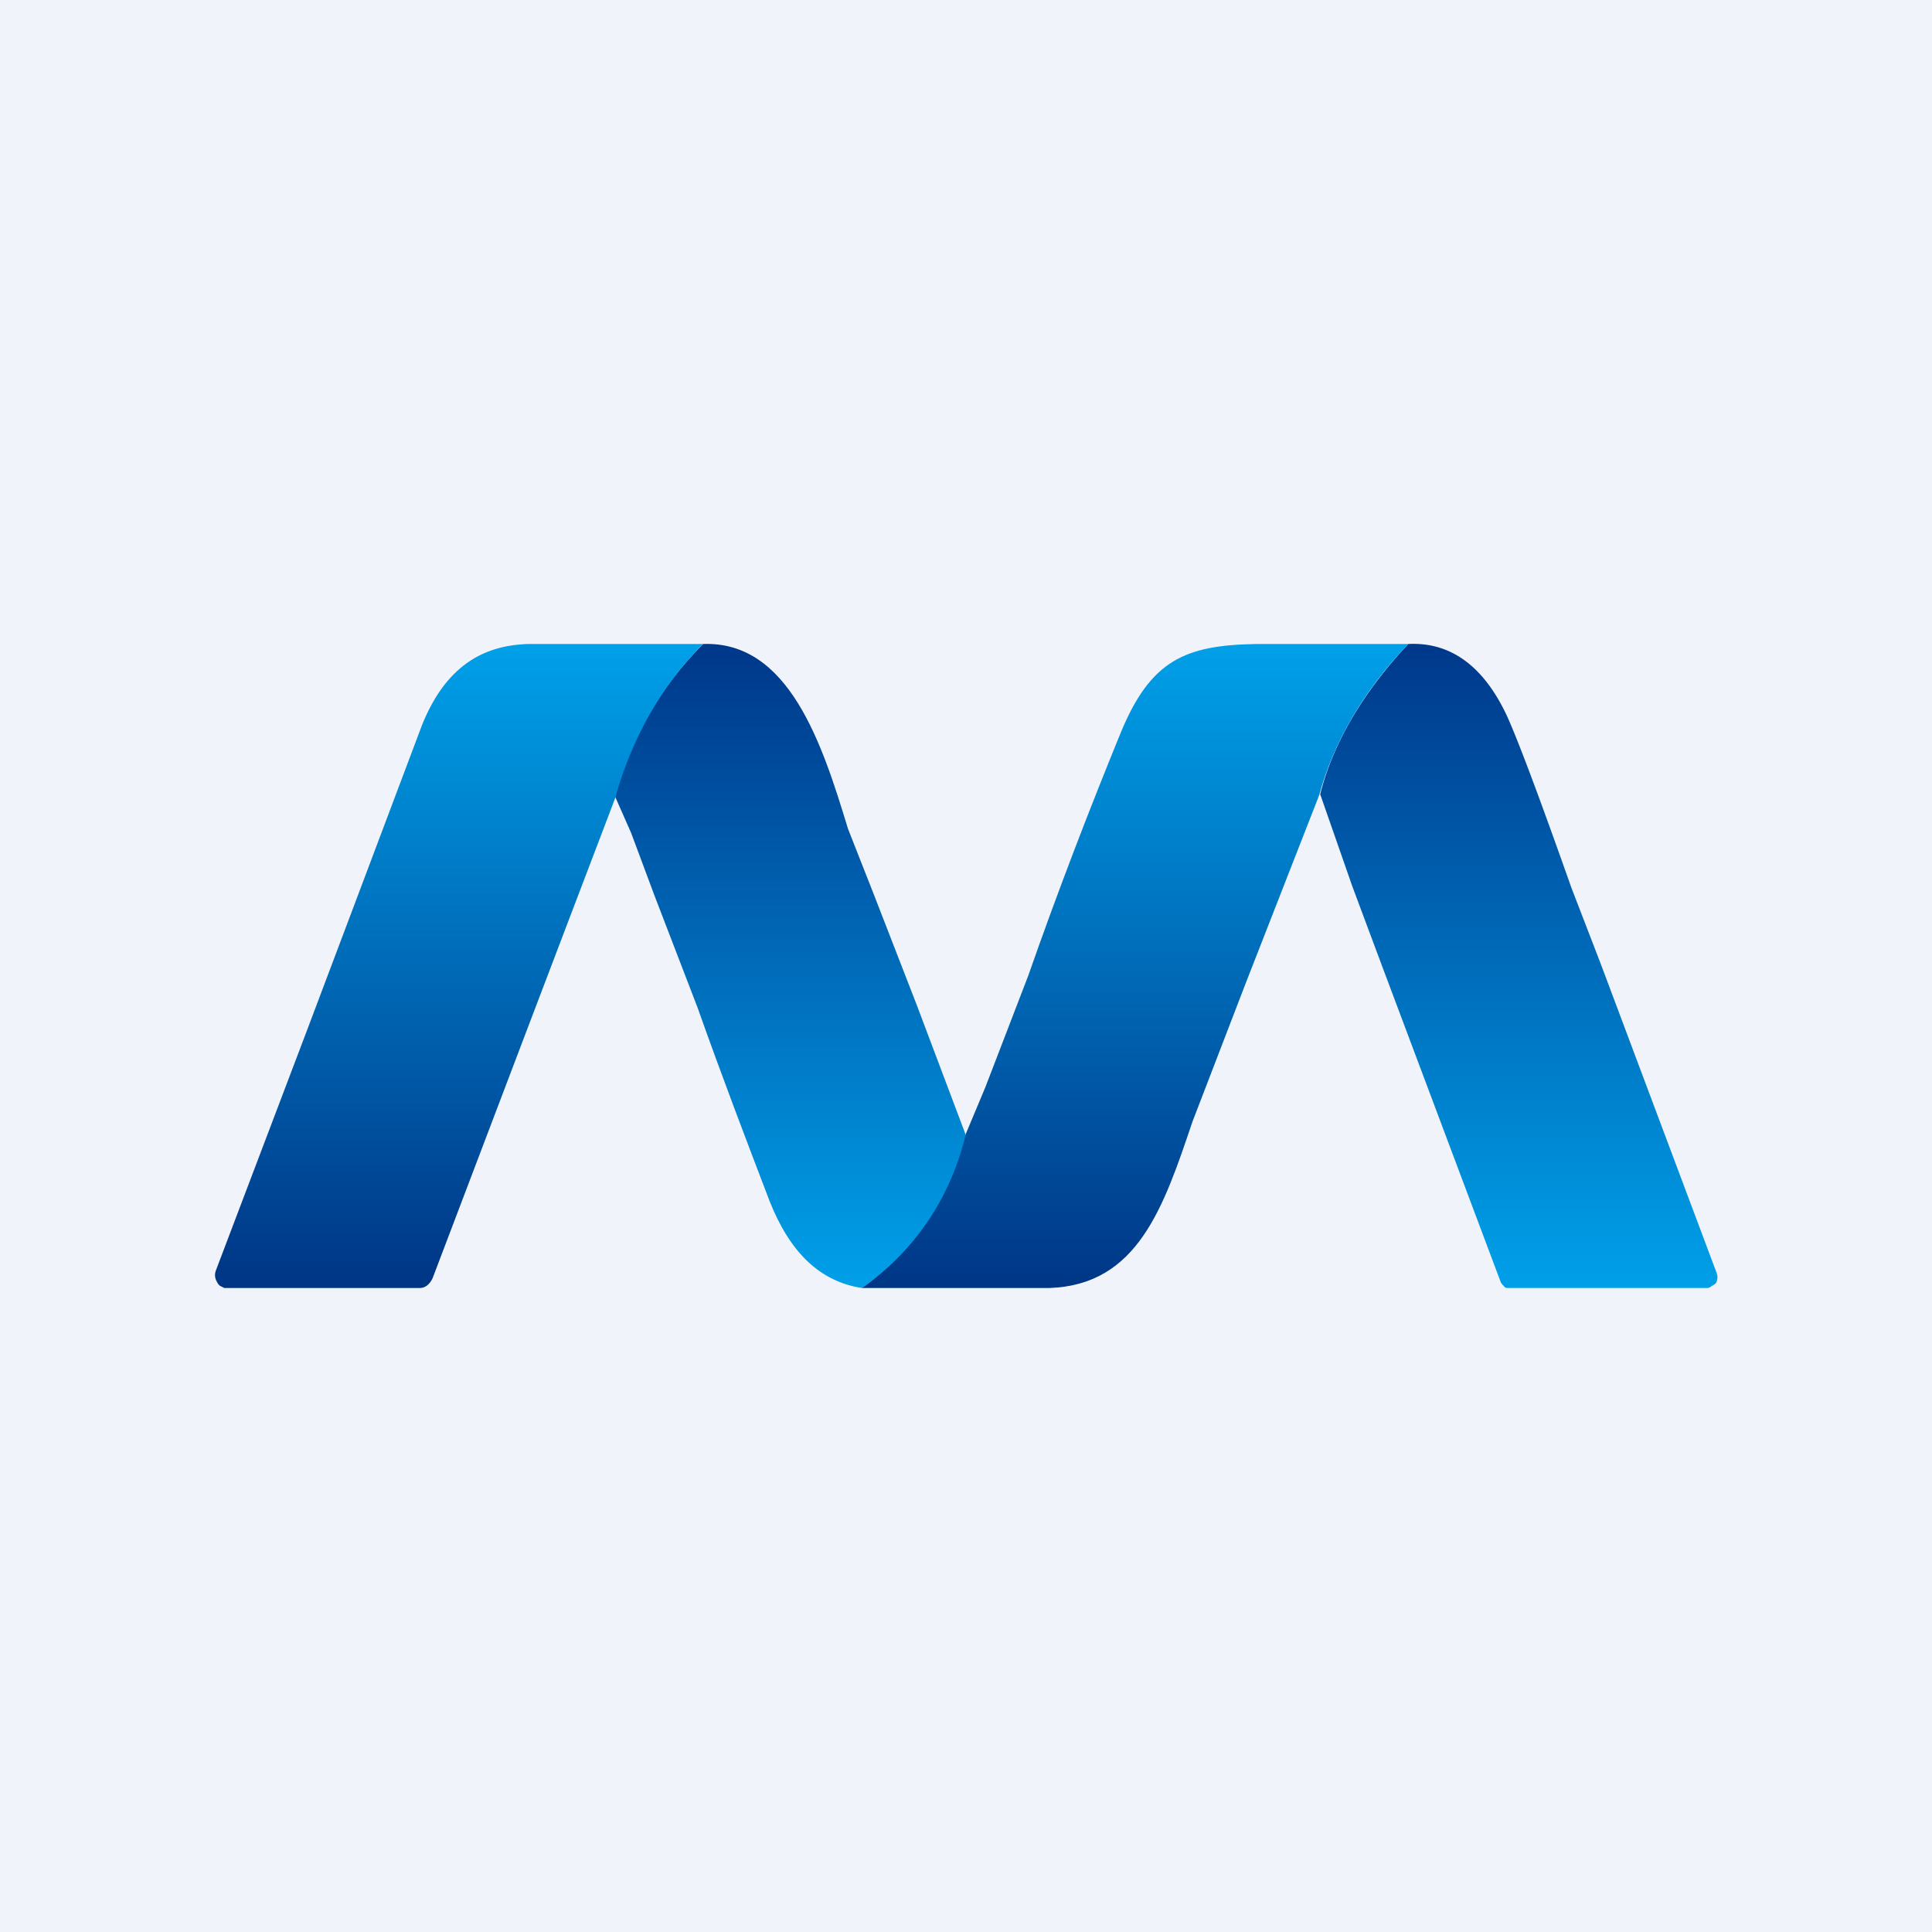 <!-- by TradingView --><svg width="18" height="18" viewBox="0 0 18 18" xmlns="http://www.w3.org/2000/svg"><path fill="#F0F3FA" d="M0 0h18v18H0z"/><path d="M13.12 6c.39-.02.7.2.92.67.1.22.3.75.6 1.6l.27.7 1.08 2.88a.12.12 0 0 1 0 .1.1.1 0 0 1-.04.03.08.08 0 0 1-.04.02h-1.86c-.01 0-.03 0-.04-.02a.1.1 0 0 1-.03-.04l-1.1-2.93-.28-.75-.3-.86c.12-.48.4-.95.82-1.4Z" fill="url(#a25u3ypg3)"/><path d="M7.9 7.72C7.66 6.93 7.35 5.97 6.55 6c-.4.4-.67.88-.82 1.42l.15.34.22.59.4 1.04c.23.65.46 1.25.67 1.8.19.48.47.75.86.81.51-.35.83-.82.97-1.42l-.46-1.22-.4-1.03-.24-.61Z" fill="url(#b25u3ypg3)"/><path d="M6.55 6c-.4.4-.67.9-.82 1.44l-.4 1.05-.43 1.13-.87 2.29c-.03.06-.07.09-.12.09H2.09l-.04-.02a.1.1 0 0 1-.03-.04.12.12 0 0 1-.01-.1l.85-2.24.46-1.22.61-1.62c.2-.5.52-.75 1-.76h1.62Z" fill="url(#c25u3ypg3)"/><path d="M13.12 6c-.43.45-.7.93-.83 1.41l-.68 1.74-.4 1.04-.1.26c-.27.8-.51 1.52-1.33 1.55H8.03c.5-.35.83-.85.97-1.44l.18-.43.4-1.04c.28-.8.57-1.55.86-2.26.28-.68.6-.82 1.27-.83h1.41Z" fill="url(#d25u3ypg3)"/><defs><linearGradient id="a25u3ypg3" x1="14.15" y1="6" x2="14.15" y2="12" gradientUnits="userSpaceOnUse"><stop stop-color="#00388B"/><stop offset="1" stop-color="#00A0E9"/></linearGradient><linearGradient id="b25u3ypg3" x1="7.36" y1="6" x2="7.36" y2="12" gradientUnits="userSpaceOnUse"><stop stop-color="#00378A"/><stop offset="1" stop-color="#00A0E9"/></linearGradient><linearGradient id="c25u3ypg3" x1="4.27" y1="6" x2="4.27" y2="12" gradientUnits="userSpaceOnUse"><stop stop-color="#00A0E9"/><stop offset="1" stop-color="#003585"/></linearGradient><linearGradient id="d25u3ypg3" x1="10.57" y1="6" x2="10.57" y2="12" gradientUnits="userSpaceOnUse"><stop stop-color="#00A0E9"/><stop offset="1" stop-color="#003686"/></linearGradient></defs></svg>